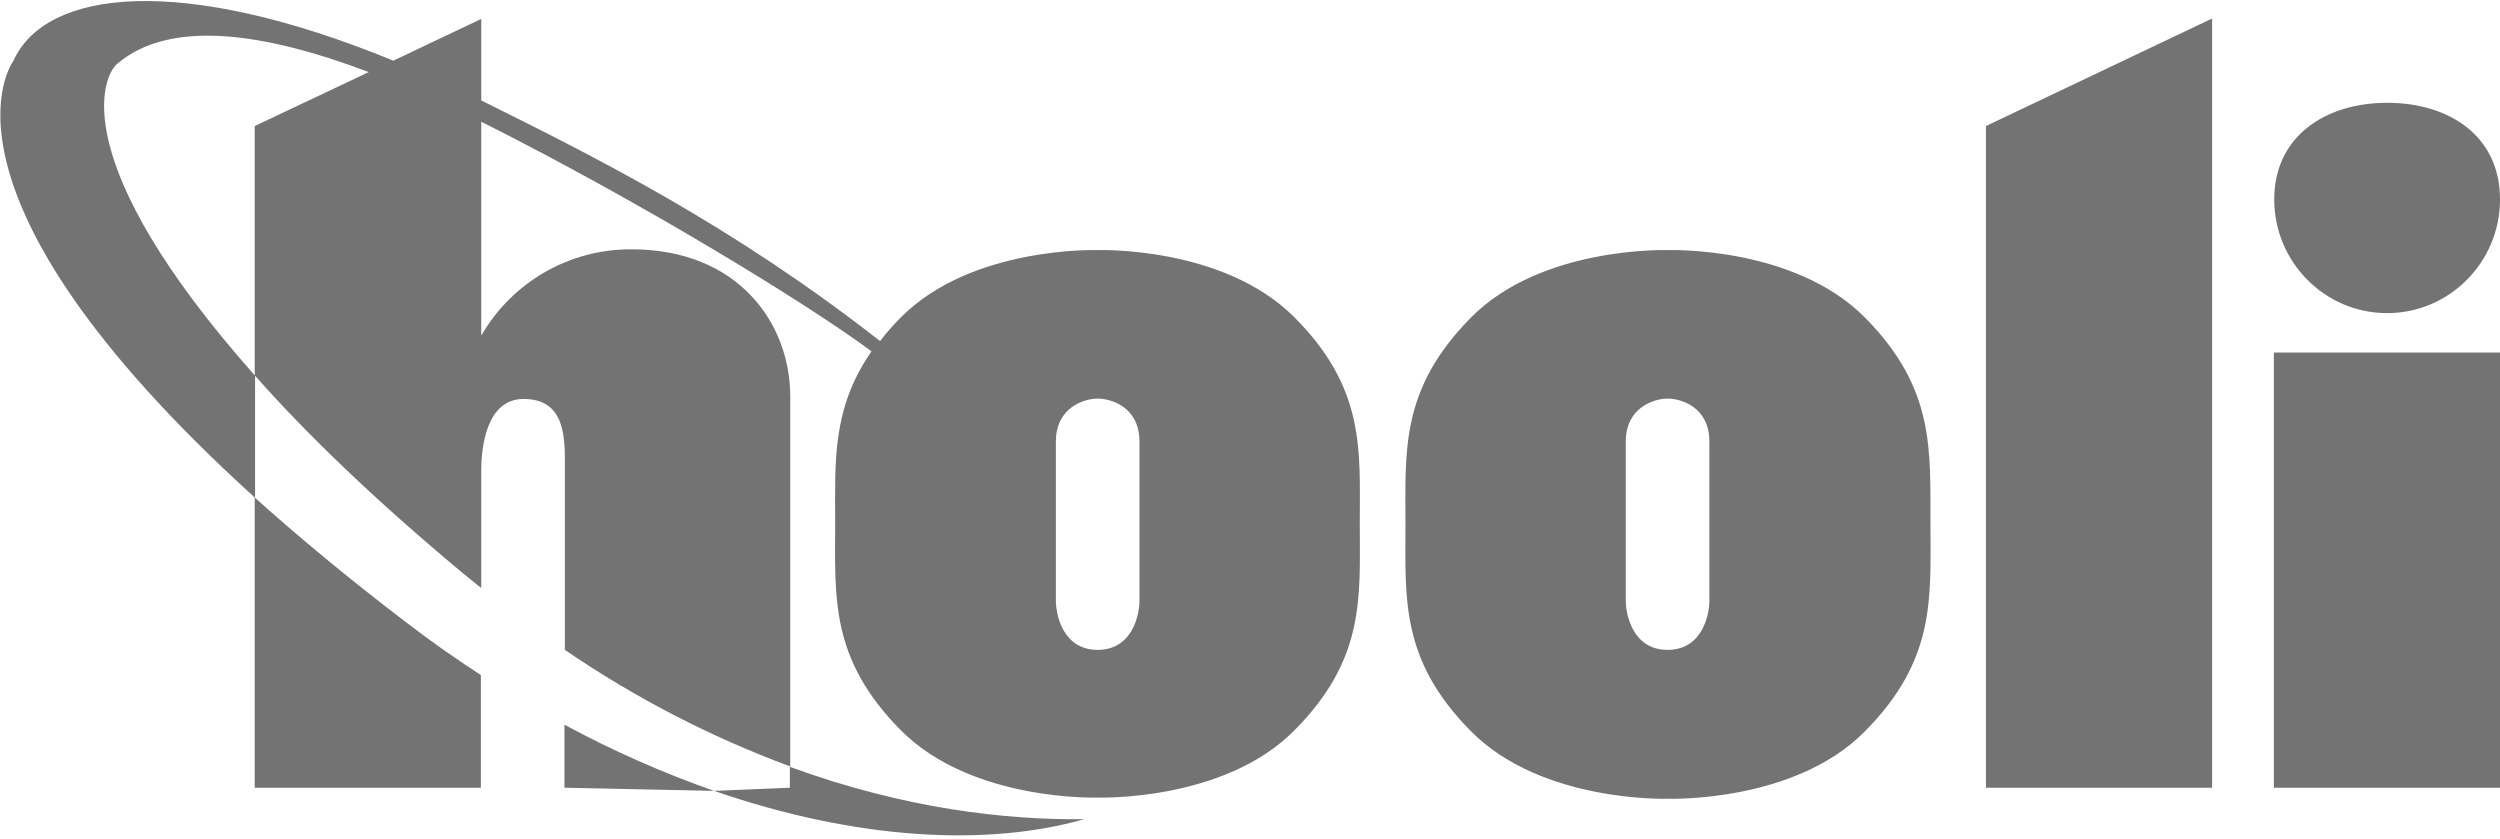 <svg width="149" height="50" viewBox="0 0 149 50" fill="none" xmlns="http://www.w3.org/2000/svg">
<g clip-path="url(#clip0_1_550)">
<path d="M33.642 46.948L42.559 47.136C39.486 46.056 36.506 44.742 33.642 43.192V46.948ZM47.075 45.704V46.948L42.559 47.136C51.056 50.07 58.832 50.469 64.606 48.826C59.973 48.873 53.943 48.216 47.075 45.704ZM142.272 18.662C145.974 18.662 149.001 15.634 149.001 11.878C149.001 8.122 145.997 6.127 142.272 6.127C138.571 6.127 135.544 8.145 135.544 11.878C135.544 15.61 138.547 18.662 142.272 18.662ZM135.521 46.948H149.001V21.009H135.521V46.948ZM118.362 46.948H131.842V1.103L118.362 7.512V46.948ZM111.145 18.92C106.908 14.648 99.412 14.906 99.412 14.906C99.412 14.906 91.892 14.648 87.678 18.92C83.441 23.192 83.766 26.878 83.766 31.267C83.766 35.657 83.441 39.319 87.678 43.591C91.915 47.864 99.412 47.605 99.412 47.605C99.412 47.605 106.931 47.864 111.145 43.591C115.382 39.319 115.056 35.657 115.056 31.267C115.033 26.854 115.359 23.169 111.145 18.92ZM101.879 35.798C101.879 36.643 101.46 38.732 99.388 38.732C97.316 38.732 96.897 36.643 96.897 35.798V26.314C96.897 24.272 98.597 23.756 99.388 23.756C100.18 23.756 101.879 24.249 101.879 26.314V35.798ZM77.155 18.92C72.917 14.648 65.421 14.906 65.421 14.906C65.421 14.906 57.924 14.648 53.687 18.92C53.245 19.366 52.826 19.835 52.453 20.328C43.56 13.38 35.574 9.413 28.683 5.986V1.127L23.445 3.615C10.78 -1.573 2.724 -0.658 0.792 3.638C0.792 3.638 -5.005 11.338 15.18 29.648V46.948H28.66V40.234C27.146 39.249 25.633 38.192 24.143 37.042C20.698 34.413 17.764 31.972 15.203 29.671V22.394C18.253 25.845 22.304 29.765 27.635 34.202L28.683 35.047V28.051C28.683 26.432 29.079 23.779 31.197 23.779C33.316 23.779 33.665 25.399 33.665 27.3V38.732C37.856 41.596 42.349 43.92 47.099 45.681V23.638C47.099 19.249 43.979 14.859 37.646 14.859C33.968 14.835 30.546 16.784 28.683 20V7.253C38.438 12.159 48.216 18.169 51.941 20.939C49.566 24.366 49.776 27.535 49.776 31.197C49.776 35.587 49.45 39.249 53.687 43.521C57.924 47.793 65.421 47.535 65.421 47.535C65.421 47.535 72.941 47.793 77.155 43.521C81.392 39.249 81.043 35.587 81.043 31.197C81.043 26.854 81.392 23.169 77.155 18.92ZM15.18 7.512V22.371C3.842 9.577 6.124 4.53 6.985 3.803C10.128 1.127 15.715 1.925 21.978 4.296L15.18 7.512ZM67.912 35.798C67.912 36.643 67.493 38.732 65.421 38.732C63.349 38.732 62.93 36.643 62.93 35.798V26.314C62.93 24.272 64.629 23.756 65.421 23.756C66.212 23.756 67.912 24.249 67.912 26.314V35.798Z" fill="#737373"/>
</g>
<defs>
<clipPath id="clip0_1_550">
<rect width="149" height="50" fill="white"/>
</clipPath>
</defs>
</svg>
